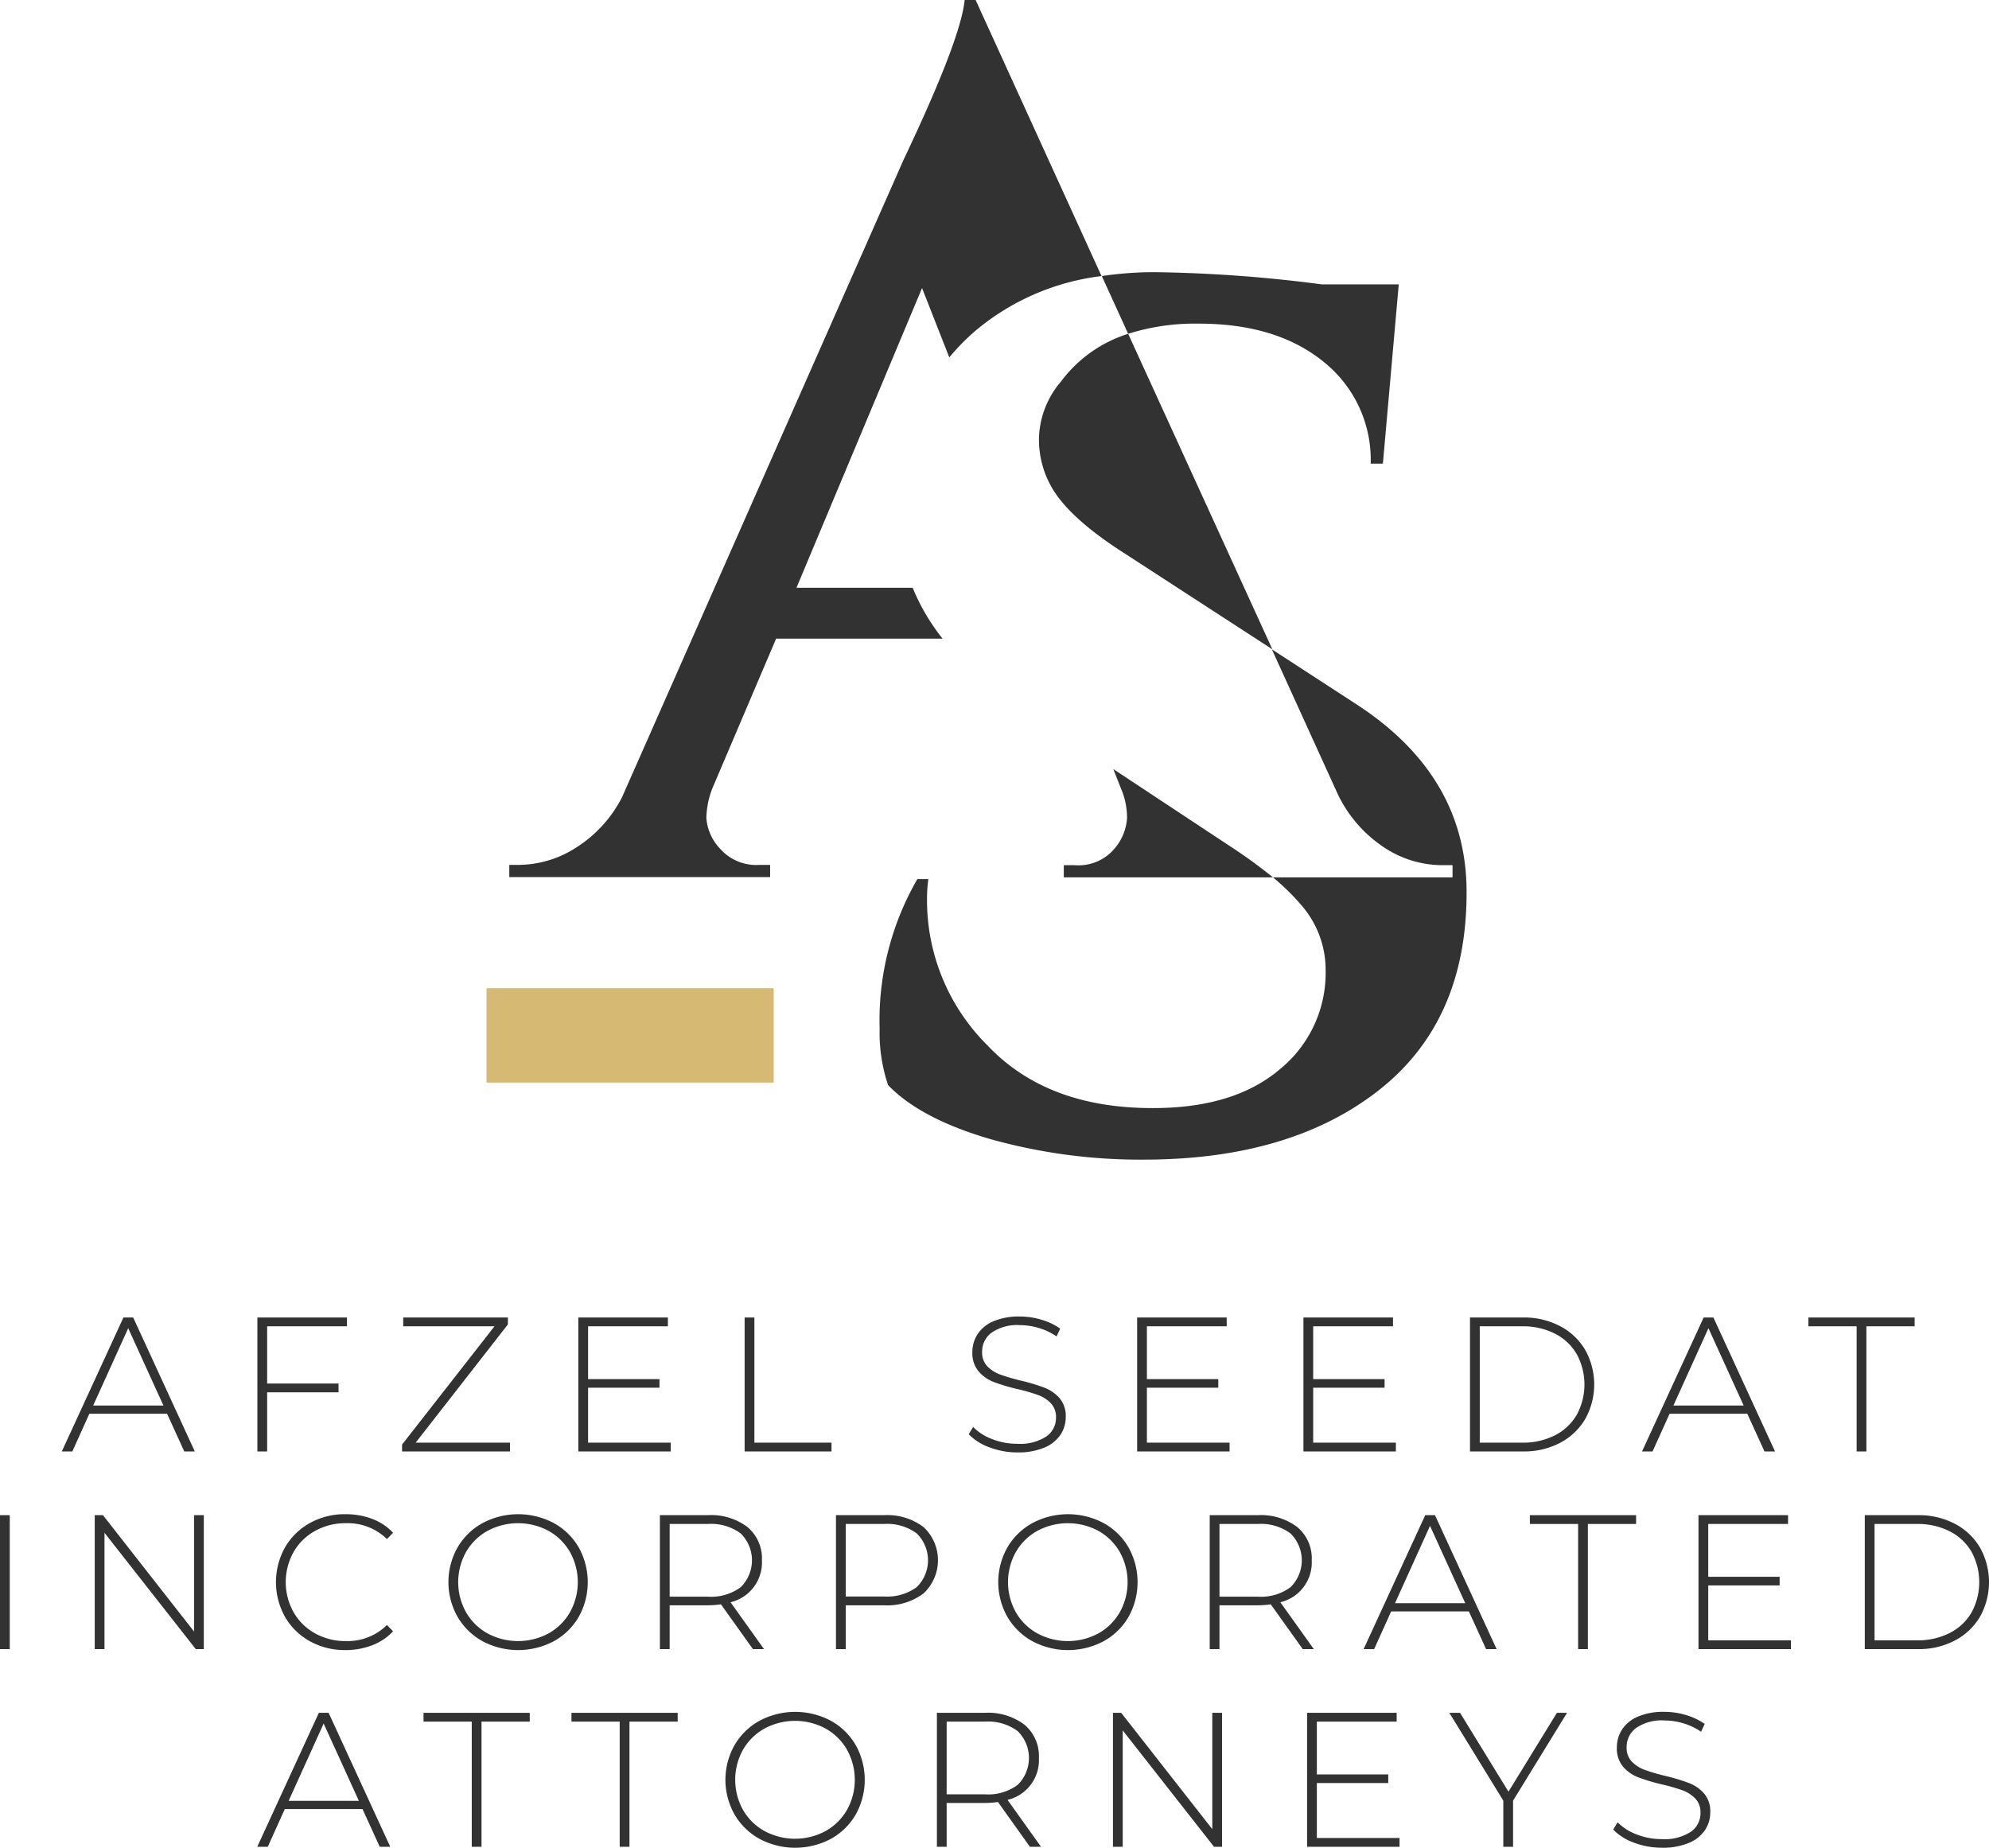<svg id="Layer_1" data-name="Layer 1" xmlns="http://www.w3.org/2000/svg" viewBox="0 0 195.599 181.724"><defs><style>.cls-1{isolation:isolate;}.cls-2{fill:#323232;}.cls-3{fill:#d6ba74;}</style></defs><title>03 Grey-GoldAccent</title><g class="cls-1"><g class="cls-1"><path class="cls-2" d="M18.725,143.502H11.084l-1.675,3.708H8.374l6.06-13.174h.959L21.454,147.21H20.419Zm-.358-.809-3.463-7.604-3.444,7.604Z" transform="translate(-2.296 -4.46)"/><path class="cls-2" d="M28.568,134.901v5.628h7.02v.865h-7.02V147.21h-.96V134.036h8.808v.865Z" transform="translate(-2.296 -4.46)"/><path class="cls-2" d="M52.451,146.345V147.21H41.836v-.678l9.09-11.631h-8.977v-.865H52.244v.678l-9.071,11.631Z" transform="translate(-2.296 -4.46)"/><path class="cls-2" d="M68.259,146.345V147.21H59.169V134.036h8.808v.865H60.129v5.194h7.02v.848h-7.02v5.401Z" transform="translate(-2.296 -4.46)"/><path class="cls-2" d="M75.523,134.036h.96v12.309h7.584V147.21H75.523Z" transform="translate(-2.296 -4.46)"/><path class="cls-2" d="M99.603,146.806a5.325,5.325,0,0,1-2.042-1.289l.433-.716a5.103,5.103,0,0,0,1.873,1.195,6.717,6.717,0,0,0,2.475.461,4.727,4.727,0,0,0,2.842-.715,2.219,2.219,0,0,0,.959-1.863,1.945,1.945,0,0,0-.508-1.411,3.361,3.361,0,0,0-1.261-.81,17.371,17.371,0,0,0-2.032-.584,19.443,19.443,0,0,1-2.324-.696,3.701,3.701,0,0,1-1.487-1.044,2.787,2.787,0,0,1-.612-1.892,3.216,3.216,0,0,1,.508-1.76,3.451,3.451,0,0,1,1.553-1.271,6.352,6.352,0,0,1,2.606-.471,7.364,7.364,0,0,1,2.145.32,6.31,6.31,0,0,1,1.825.866l-.357.771a6.068,6.068,0,0,0-1.74-.828,6.55,6.55,0,0,0-1.873-.282,4.435,4.435,0,0,0-2.767.733,2.302,2.302,0,0,0-.941,1.901,1.947,1.947,0,0,0,.508,1.411,3.363,3.363,0,0,0,1.261.81,18.974,18.974,0,0,0,2.051.602,19.239,19.239,0,0,1,2.314.697,3.807,3.807,0,0,1,1.478,1.025,2.689,2.689,0,0,1,.611,1.854,3.121,3.121,0,0,1-.518,1.75A3.517,3.517,0,0,1,104.995,146.834a6.559,6.559,0,0,1-2.635.47A7.678,7.678,0,0,1,99.603,146.806Z" transform="translate(-2.296 -4.46)"/><path class="cls-2" d="M123.213,146.345V147.21H114.122V134.036h8.809v.865h-7.849v5.194h7.021v.848h-7.021v5.401Z" transform="translate(-2.296 -4.46)"/><path class="cls-2" d="M139.567,146.345V147.21h-9.091V134.036H139.285v.865H131.436v5.194h7.021v.848H131.436v5.401Z" transform="translate(-2.296 -4.46)"/></g><g class="cls-1"><path class="cls-2" d="M146.856,134.036h5.213a7.632,7.632,0,0,1,3.642.847,6.188,6.188,0,0,1,2.475,2.343,6.964,6.964,0,0,1,0,6.794,6.184,6.184,0,0,1-2.475,2.344,7.632,7.632,0,0,1-3.642.847h-5.213Zm5.138,12.309a6.886,6.886,0,0,0,3.219-.725,5.191,5.191,0,0,0,2.145-2.023,6.249,6.249,0,0,0,0-5.947,5.184,5.184,0,0,0-2.145-2.023,6.886,6.886,0,0,0-3.219-.725h-4.178v11.443Z" transform="translate(-2.296 -4.46)"/></g><g class="cls-1"><path class="cls-2" d="M174.125,143.502h-7.641l-1.675,3.708h-1.035l6.06-13.174h.96L176.853,147.21h-1.035Zm-.357-.809-3.463-7.604-3.444,7.604Z" transform="translate(-2.296 -4.46)"/></g><g class="cls-1"><path class="cls-2" d="M184.878,134.901h-4.742v-.865h10.445v.865h-4.743V147.21h-.96Z" transform="translate(-2.296 -4.46)"/></g><g class="cls-1"><path class="cls-2" d="M2.296,153.477h.96v13.174h-.96Z" transform="translate(-2.296 -4.46)"/><path class="cls-2" d="M22.339,153.477v13.174h-.791l-8.977-11.442v11.442h-.96V153.477h.81l8.958,11.442V153.477Z" transform="translate(-2.296 -4.46)"/></g><g class="cls-1"><path class="cls-2" d="M32.775,165.879a6.392,6.392,0,0,1-2.446-2.391,7.009,7.009,0,0,1,0-6.851,6.396,6.396,0,0,1,2.446-2.39,7.046,7.046,0,0,1,3.491-.866,7.307,7.307,0,0,1,2.635.462,5.429,5.429,0,0,1,2.051,1.364l-.602.621a5.516,5.516,0,0,0-4.046-1.562,6.094,6.094,0,0,0-3.011.753,5.506,5.506,0,0,0-2.126,2.08,6.079,6.079,0,0,0,0,5.928,5.506,5.506,0,0,0,2.126,2.08,6.094,6.094,0,0,0,3.011.753,5.52,5.52,0,0,0,4.046-1.581l.602.621a5.516,5.516,0,0,1-2.061,1.374,7.206,7.206,0,0,1-2.625.47A7.045,7.045,0,0,1,32.775,165.879Z" transform="translate(-2.296 -4.46)"/></g><g class="cls-1"><path class="cls-2" d="M49.745,165.869a6.434,6.434,0,0,1-2.456-2.399,6.939,6.939,0,0,1,0-6.812,6.434,6.434,0,0,1,2.456-2.399,7.469,7.469,0,0,1,7.001-.01A6.382,6.382,0,0,1,59.202,156.638a7.012,7.012,0,0,1,0,6.851,6.377,6.377,0,0,1-2.456,2.391,7.476,7.476,0,0,1-7.001-.01Zm6.493-.762a5.548,5.548,0,0,0,2.107-2.08,6.079,6.079,0,0,0,0-5.928,5.548,5.548,0,0,0-2.107-2.08,6.341,6.341,0,0,0-5.994,0,5.519,5.519,0,0,0-2.117,2.08,6.079,6.079,0,0,0,0,5.928,5.519,5.519,0,0,0,2.117,2.08,6.341,6.341,0,0,0,5.994,0Z" transform="translate(-2.296 -4.46)"/><path class="cls-2" d="M76.338,166.65l-3.143-4.404a9.513,9.513,0,0,1-1.28.095H68.151v4.31h-.96V153.477h4.724a5.91,5.91,0,0,1,3.896,1.176,4.019,4.019,0,0,1,1.412,3.266,4.017,4.017,0,0,1-3.087,4.121l3.294,4.611Zm-4.423-5.156a4.889,4.889,0,0,0,3.219-.932,3.704,3.704,0,0,0,0-5.289,4.888,4.888,0,0,0-3.219-.932H68.151v7.152Z" transform="translate(-2.296 -4.46)"/><path class="cls-2" d="M93.125,154.652a4.462,4.462,0,0,1,0,6.512,5.908,5.908,0,0,1-3.896,1.177H85.465v4.31h-.96V153.477h4.725A5.914,5.914,0,0,1,93.125,154.652Zm-.678,5.9a3.693,3.693,0,0,0,0-5.279,4.886,4.886,0,0,0-3.218-.932H85.465v7.133h3.765A4.918,4.918,0,0,0,92.447,160.553Z" transform="translate(-2.296 -4.46)"/><path class="cls-2" d="M103.814,165.869a6.434,6.434,0,0,1-2.456-2.399,6.939,6.939,0,0,1,0-6.812,6.434,6.434,0,0,1,2.456-2.399,7.469,7.469,0,0,1,7.001-.01,6.382,6.382,0,0,1,2.456,2.39,7.012,7.012,0,0,1,0,6.851,6.377,6.377,0,0,1-2.456,2.391,7.476,7.476,0,0,1-7.001-.01Zm6.493-.762a5.548,5.548,0,0,0,2.107-2.08,6.079,6.079,0,0,0,0-5.928,5.548,5.548,0,0,0-2.107-2.08,6.341,6.341,0,0,0-5.994,0,5.519,5.519,0,0,0-2.117,2.08,6.079,6.079,0,0,0,0,5.928,5.519,5.519,0,0,0,2.117,2.08,6.341,6.341,0,0,0,5.994,0Z" transform="translate(-2.296 -4.46)"/><path class="cls-2" d="M130.407,166.65l-3.143-4.404a9.513,9.513,0,0,1-1.28.095h-3.764v4.31h-.96V153.477h4.724a5.91,5.91,0,0,1,3.896,1.176,4.019,4.019,0,0,1,1.412,3.266,4.017,4.017,0,0,1-3.087,4.121l3.294,4.611Zm-4.423-5.156a4.888,4.888,0,0,0,3.219-.932,3.704,3.704,0,0,0,0-5.289,4.888,4.888,0,0,0-3.219-.932h-3.764v7.152Z" transform="translate(-2.296 -4.46)"/></g><g class="cls-1"><path class="cls-2" d="M146.745,162.942h-7.641l-1.675,3.708h-1.035l6.06-13.174h.96l6.06,13.174h-1.035Zm-.357-.809-3.463-7.604-3.444,7.604Z" transform="translate(-2.296 -4.46)"/></g><g class="cls-1"><path class="cls-2" d="M157.488,154.342H152.745v-.865h10.445v.865h-4.742v12.309h-.96Z" transform="translate(-2.296 -4.46)"/><path class="cls-2" d="M178.416,165.785v.865h-9.091V153.477h8.809v.865H170.285v5.194h7.021v.848H170.285v5.401Z" transform="translate(-2.296 -4.46)"/><path class="cls-2" d="M185.68,153.477h5.214a7.632,7.632,0,0,1,3.642.847,6.195,6.195,0,0,1,2.475,2.343,6.964,6.964,0,0,1,0,6.794,6.19,6.19,0,0,1-2.475,2.344,7.632,7.632,0,0,1-3.642.847h-5.214Zm5.139,12.309a6.882,6.882,0,0,0,3.218-.725,5.187,5.187,0,0,0,2.146-2.023,6.249,6.249,0,0,0,0-5.947,5.181,5.181,0,0,0-2.146-2.023,6.881,6.881,0,0,0-3.218-.725h-4.179v11.443Z" transform="translate(-2.296 -4.46)"/></g><g class="cls-1"><path class="cls-2" d="M37.945,182.382H30.304l-1.675,3.708H27.594L33.654,172.916h.959l6.06,13.174H39.639Zm-.358-.809-3.463-7.604-3.444,7.604Z" transform="translate(-2.296 -4.46)"/></g><g class="cls-1"><path class="cls-2" d="M48.688,173.781H43.945V172.916H54.391v.865H49.648v12.309h-.96Z" transform="translate(-2.296 -4.46)"/></g><g class="cls-1"><path class="cls-2" d="M63.238,173.781H58.495V172.916H68.94v.865H64.198v12.309h-.96Z" transform="translate(-2.296 -4.46)"/></g><g class="cls-1"><path class="cls-2" d="M76.985,185.309a6.434,6.434,0,0,1-2.456-2.399,6.936,6.936,0,0,1,0-6.812,6.434,6.434,0,0,1,2.456-2.399,7.469,7.469,0,0,1,7.001-.01,6.385,6.385,0,0,1,2.456,2.39,7.012,7.012,0,0,1,0,6.851,6.381,6.381,0,0,1-2.456,2.391,7.476,7.476,0,0,1-7.001-.01Zm6.493-.762a5.549,5.549,0,0,0,2.108-2.08,6.079,6.079,0,0,0,0-5.928,5.549,5.549,0,0,0-2.108-2.08,6.341,6.341,0,0,0-5.994,0,5.526,5.526,0,0,0-2.117,2.08,6.079,6.079,0,0,0,0,5.928,5.526,5.526,0,0,0,2.117,2.08,6.342,6.342,0,0,0,5.994,0Z" transform="translate(-2.296 -4.46)"/><path class="cls-2" d="M103.577,186.09l-3.142-4.404a9.502,9.502,0,0,1-1.28.095H95.391v4.31h-.96V172.916h4.724a5.912,5.912,0,0,1,3.896,1.176,4.021,4.021,0,0,1,1.411,3.266,4.014,4.014,0,0,1-3.086,4.121l3.293,4.611Zm-4.422-5.156a4.887,4.887,0,0,0,3.218-.932,3.706,3.706,0,0,0,0-5.289,4.887,4.887,0,0,0-3.218-.932H95.391v7.152Z" transform="translate(-2.296 -4.46)"/><path class="cls-2" d="M122.473,172.916v13.174h-.79L112.705,174.647v11.442h-.96V172.916h.81l8.958,11.442V172.916Z" transform="translate(-2.296 -4.46)"/></g><g class="cls-1"><path class="cls-2" d="M139.927,185.225v.865h-9.091V172.916h8.809v.865h-7.849v5.194h7.021v.848h-7.021v5.401Z" transform="translate(-2.296 -4.46)"/></g><g class="cls-1"><path class="cls-2" d="M151.092,181.555v4.535h-.96v-4.535L144.824,172.916h1.054l4.762,7.754,4.762-7.754h.997Z" transform="translate(-2.296 -4.46)"/></g><g class="cls-1"><path class="cls-2" d="M162.982,185.686a5.321,5.321,0,0,1-2.042-1.289l.433-.716A5.097,5.097,0,0,0,163.245,184.876a6.718,6.718,0,0,0,2.476.461,4.727,4.727,0,0,0,2.842-.715,2.219,2.219,0,0,0,.959-1.863,1.945,1.945,0,0,0-.508-1.411,3.361,3.361,0,0,0-1.261-.81,17.37,17.37,0,0,0-2.032-.584,19.411,19.411,0,0,1-2.324-.696,3.699,3.699,0,0,1-1.487-1.044,2.787,2.787,0,0,1-.611-1.892,3.216,3.216,0,0,1,.508-1.76,3.457,3.457,0,0,1,1.553-1.271,6.354,6.354,0,0,1,2.606-.471,7.365,7.365,0,0,1,2.146.32,6.31,6.31,0,0,1,1.825.866l-.357.771a6.067,6.067,0,0,0-1.74-.828,6.551,6.551,0,0,0-1.873-.282,4.436,4.436,0,0,0-2.767.733,2.303,2.303,0,0,0-.94,1.901,1.945,1.945,0,0,0,.508,1.411,3.361,3.361,0,0,0,1.261.81,18.988,18.988,0,0,0,2.052.602,19.238,19.238,0,0,1,2.314.697,3.807,3.807,0,0,1,1.478,1.025,2.689,2.689,0,0,1,.611,1.854,3.121,3.121,0,0,1-.518,1.75,3.517,3.517,0,0,1-1.59,1.262,6.559,6.559,0,0,1-2.635.47A7.674,7.674,0,0,1,162.982,185.686Z" transform="translate(-2.296 -4.46)"/></g></g><path class="cls-2" d="M123.07,87.56,111.78,80.1l.75,1.9a7.29,7.29,0,0,1,.6,2.88,5.07,5.07,0,0,1-1.25,3.06,4.61,4.61,0,0,1-3.89,1.61h-1.08v1.2h20.57A51.207,51.207,0,0,0,123.07,87.56Zm-9.83-50.27A13.16,13.16,0,0,0,106.62,42a8.91,8.91,0,0,0-2.15,5.51,9.39,9.39,0,0,0,1.15,4.7c1.12,2.08,3.55,4.31,7.32,6.71l14.48,9.4Zm-15-32.83H97.16q-.37,3.84-6,15.7L63.48,82.84a12.67,12.67,0,0,1-4.56,5,10.51,10.51,0,0,1-5.51,1.68H52.38v1.2H78.03v-1.2h-1a4.75,4.75,0,0,1-3.94-1.61,4.9,4.9,0,0,1-1.33-3,8.43,8.43,0,0,1,.6-2.94l6.26-14.7H94.99a20.39,20.39,0,0,1-2.94-5H80.62L92.97,32.79l2.68,6.82A21.8,21.8,0,0,1,98.21,37a23.7,23.7,0,0,1,12.41-5.39Z" transform="translate(-2.296 -4.46)"/><path class="cls-2" d="M135.77,73.78l-8.4-5.46,6.5,14.28a13,13,0,0,0,4.56,5.22,10.41,10.41,0,0,0,5.63,1.73h1.08v1.2H127.48a22.05,22.05,0,0,1,2.95,2.92,9.67,9.67,0,0,1,2.23,6.24,12.21,12.21,0,0,1-4.49,9.7q-4.5,3.84-12.53,3.83c-6.87,0-12.29-2-16.24-6.17a20.12,20.12,0,0,1-5.94-14.43,13.759,13.759,0,0,1,.13-1.92H92.51a27.74,27.74,0,0,0-3.71,14.73,16.1,16.1,0,0,0,.83,5.53c2.15,2.23,5.54,4,10.13,5.33a54.67,54.67,0,0,0,15,2q14.38,0,23.07-6.78t8.69-19.47Q146.56,80.84,135.77,73.78ZM132.3,32.43a139.12,139.12,0,0,0-16.3-1.2,35.09,35.09,0,0,0-5.35.38l2.59,5.68a21.77,21.77,0,0,1,6.95-1q7.67,0,12.29,3.77a12.33,12.33,0,0,1,4.61,10h1.2l1.56-17.63Z" transform="translate(-2.296 -4.46)"/><rect class="cls-3" x="47.844" y="97.19" width="28.24" height="9.28"/></svg>